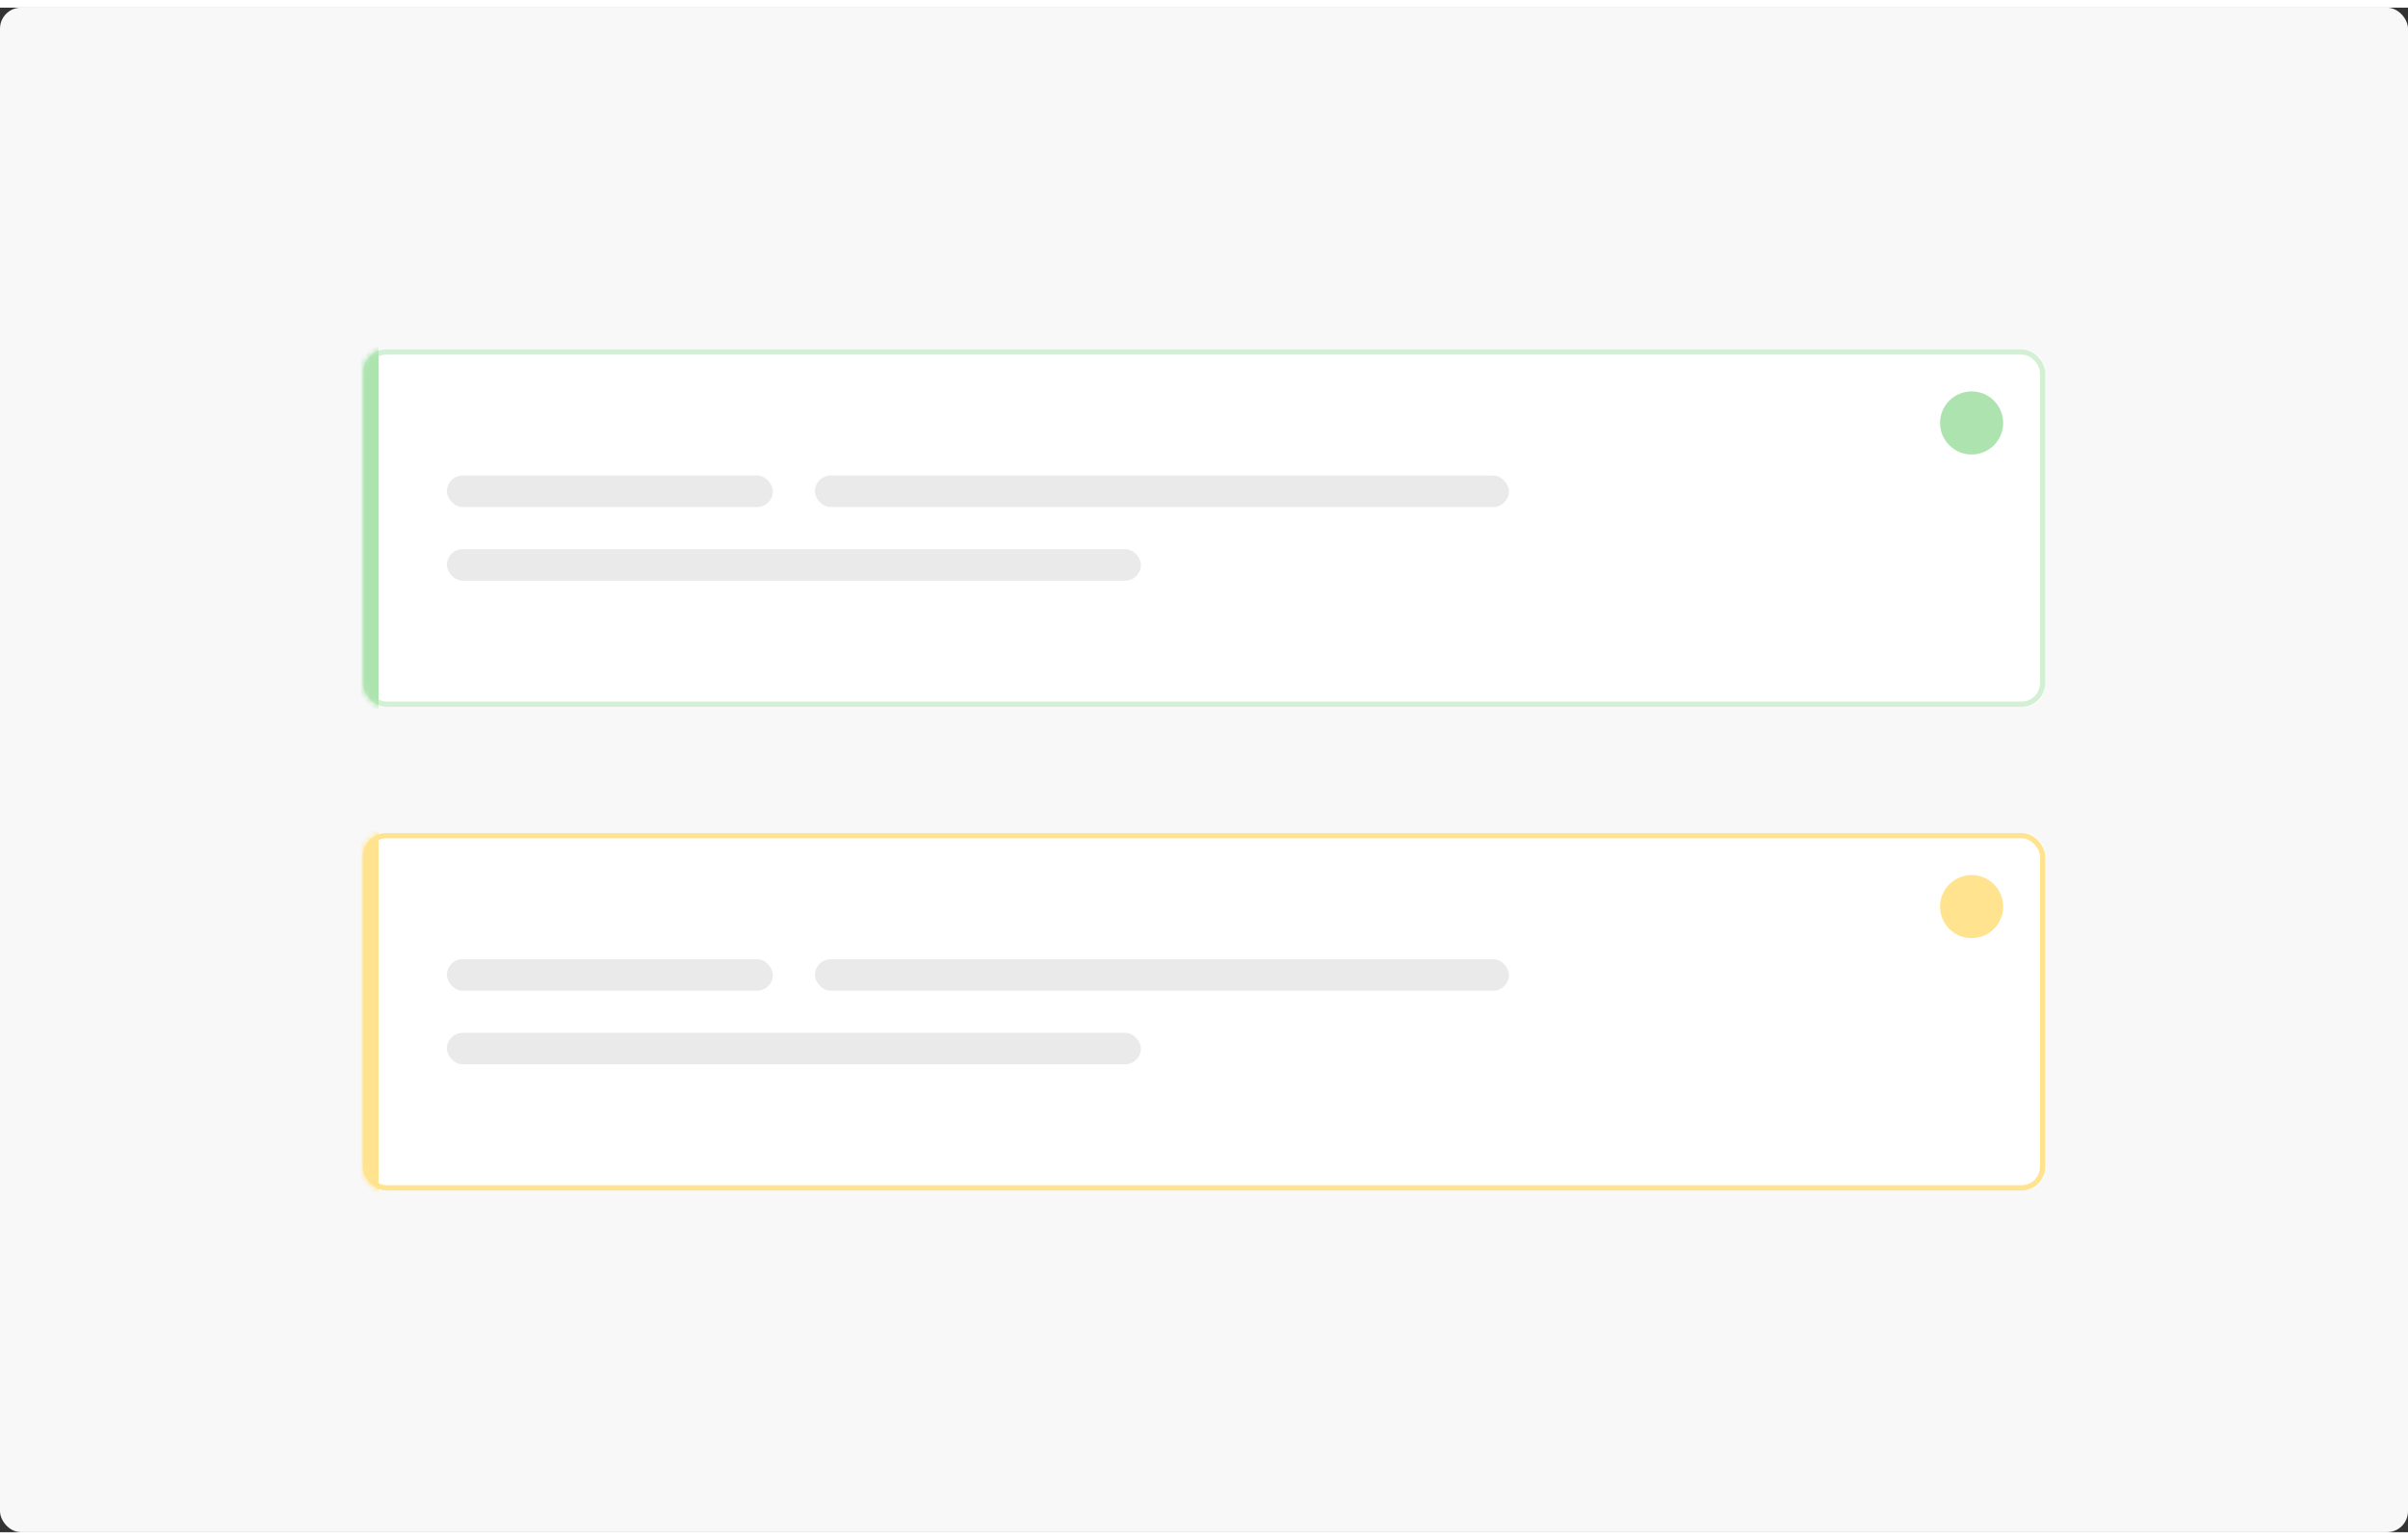 <svg xmlns="http://www.w3.org/2000/svg" xmlns:xlink="http://www.w3.org/1999/xlink" width="258" height="165" viewBox="0 0 458 290">
    <rect x="0" y="0" width="458" height="290" fill="#333333" stroke="none"/>
    <defs>
        <rect id="a" width="320" height="68" rx="4"/>
        <rect id="c" width="320" height="68" rx="4"/>
    </defs>
    <g fill="none" fill-rule="evenodd">
        <rect width="458" height="290" fill="#F8F8F8" rx="4"/>
        <g transform="translate(69 65)">
            <mask id="b" fill="#fff">
                <use xlink:href="#a"/>
            </mask>
            <use fill="#FFF" xlink:href="#a"/>
            <rect width="319" height="67" x=".5" y=".5" stroke="#D3F0D4" rx="4"/>
            <path fill="#ADE3AF" d="M-21-14H3V92h-24z" mask="url(#b)"/>
            <rect width="62" height="6" x="16" y="24" fill="#EAEAEA" rx="3"/>
            <rect width="132" height="6" x="86" y="24" fill="#EAEAEA" rx="3"/>
            <circle cx="306" cy="14" r="6" fill="#ADE3AF"/>
            <rect width="132" height="6" x="16" y="38" fill="#EAEAEA" rx="3"/>
        </g>
        <g transform="translate(69 157)">
            <mask id="d" fill="#fff">
                <use xlink:href="#c"/>
            </mask>
            <use fill="#FFF" xlink:href="#c"/>
            <rect width="319" height="67" x=".5" y=".5" stroke="#FFE38F" rx="4"/>
            <path fill="#FFE38F" d="M-21-14H3V92h-24z" mask="url(#d)"/>
            <rect width="62" height="6" x="16" y="24" fill="#EAEAEA" rx="3"/>
            <rect width="132" height="6" x="86" y="24" fill="#EAEAEA" rx="3"/>
            <circle cx="306" cy="14" r="6" fill="#FFE38F"/>
            <rect width="132" height="6" x="16" y="38" fill="#EAEAEA" rx="3"/>
        </g>
    </g>
</svg>
